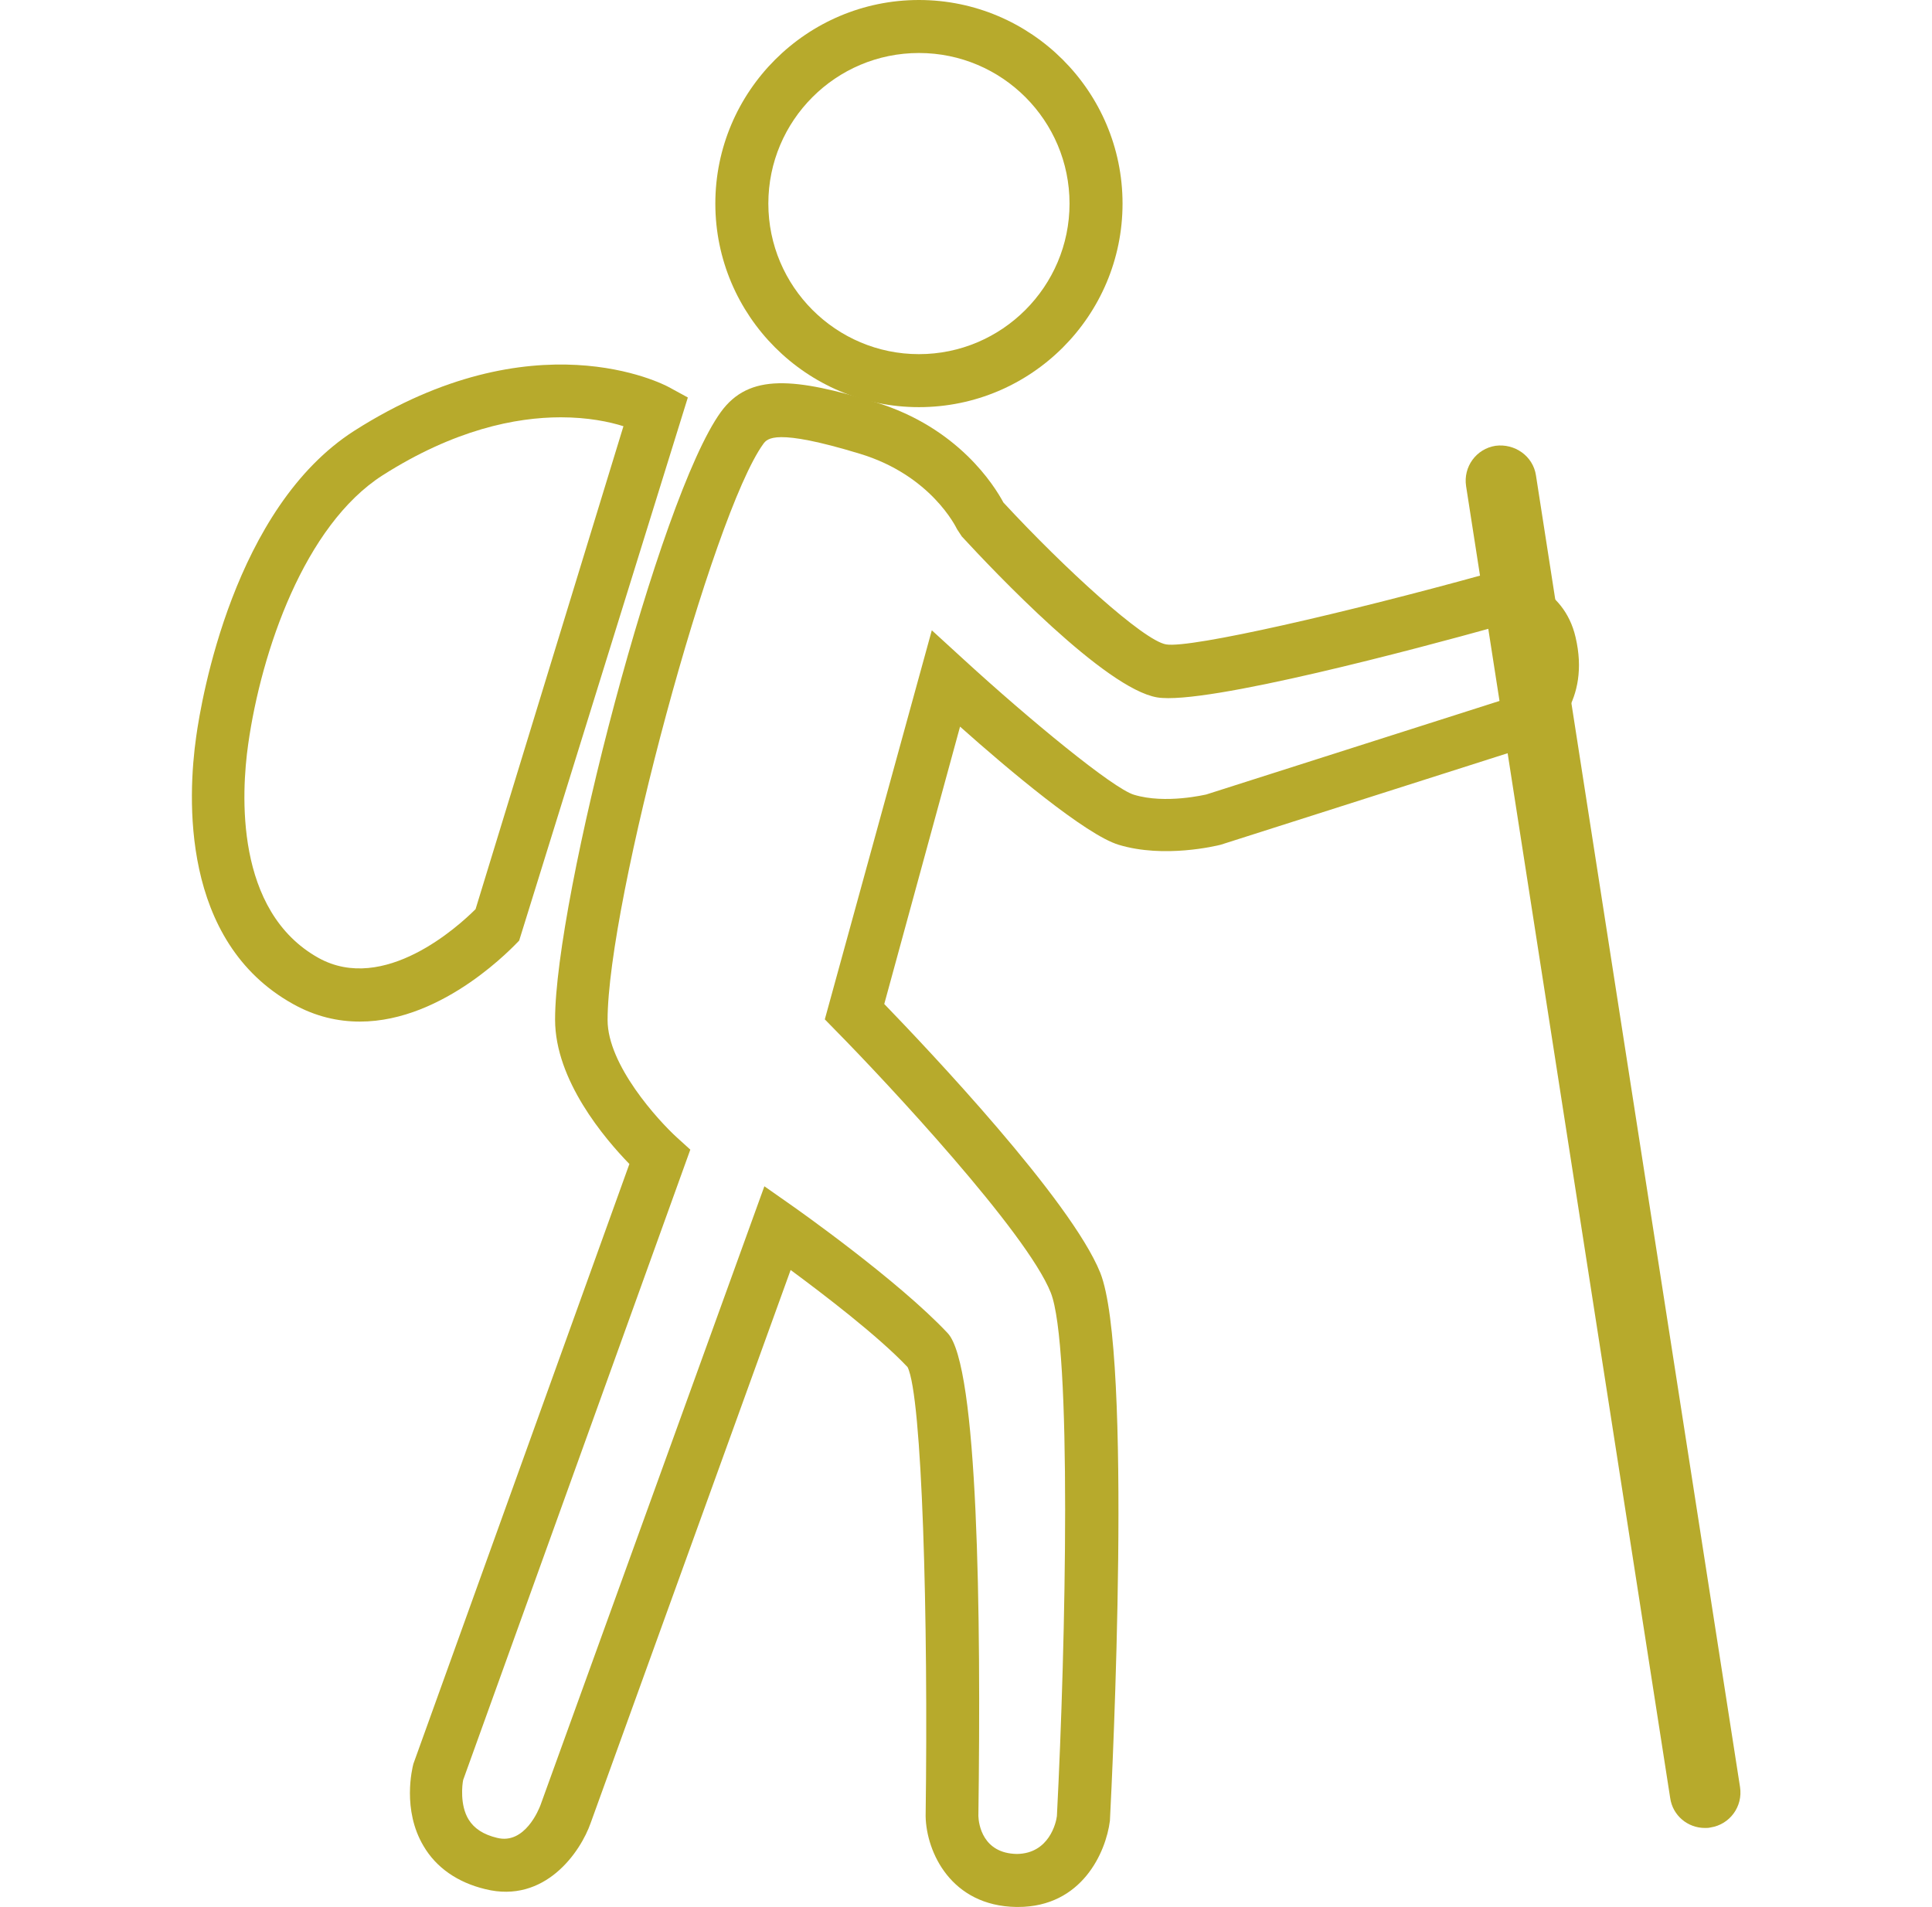 <?xml version="1.0" encoding="utf-8"?>
<!-- Generator: Adobe Illustrator 26.2.1, SVG Export Plug-In . SVG Version: 6.00 Build 0)  -->
<svg version="1.1" id="Capa_1" xmlns="http://www.w3.org/2000/svg" xmlns:xlink="http://www.w3.org/1999/xlink" x="0px" y="0px"
	 viewBox="0 0 78 77" style="enable-background:new 0 0 78 77;" xml:space="preserve">
<style type="text/css">
	.st0{fill:#FFFFFF;}
	.st1{fill:#B7AA2C;}
	.st2{fill:#B7AA2E;}
	.st3{fill:#696A6F;}
</style>
<g>
	<g>
		<path class="st1" d="M37.1,16.44c-4.53,0-8.22-3.69-8.22-8.22S32.57,0,37.1,0s8.22,3.69,8.22,8.22S41.64,16.44,37.1,16.44z
			 M37.1,2.14c-3.36,0-6.08,2.73-6.08,6.08s2.73,6.08,6.08,6.08s6.08-2.73,6.08-6.08S40.46,2.14,37.1,2.14z"/>
	</g>
	<g>
		<path class="st1" d="M41.1,77c-0.02,0-0.04,0-0.07,0c-2.63-0.04-3.63-2.21-3.66-3.66c0.11-8.03-0.14-16.98-0.73-18.14
			c-1.18-1.25-3.38-2.93-4.72-3.92L23.85,73.6c-0.41,1.18-1.85,3.28-4.26,2.68c-1.12-0.27-1.98-0.87-2.49-1.74
			c-0.87-1.46-0.46-3.13-0.41-3.32l8.72-24.22c-1-1.03-3-3.38-3-5.83c0-4.87,4.2-21.09,6.69-24.53l0,0c1.15-1.59,3-1.38,6.24-0.4
			c3.35,1.02,4.81,3.38,5.17,4.05c2.47,2.67,5.66,5.58,6.57,5.73c0.99,0.17,7.34-1.3,12.83-2.82l0.28-0.04c0.01,0,0.01,0,0.02,0
			c0.98,0,2.93,0.53,3.4,2.57c0.6,2.55-0.91,3.98-1.79,4.38l-12.54,4c-0.16,0.04-2.28,0.56-4.12,0c-1.32-0.4-4.45-3.03-6.4-4.77
			L35.7,40.54c1.75,1.81,7.54,7.92,8.72,10.85c1.31,3.29,0.49,20.22,0.39,22.13C44.65,74.79,43.68,77,41.1,77z M30.86,47.9l1.14,0.8
			c0.17,0.12,4.26,3,6.26,5.13c1.23,1.3,1.35,11.32,1.24,19.5c0.01,0.32,0.17,1.51,1.56,1.53c1.3-0.02,1.58-1.27,1.61-1.53
			c0.36-6.98,0.61-19-0.25-21.14c-0.97-2.43-6.6-8.47-8.69-10.59l-0.43-0.44l4.32-15.71l1.29,1.18c2.65,2.43,6.03,5.21,6.87,5.46
			c1.28,0.39,2.9-0.01,2.92-0.01l12.35-3.94c0.02-0.03,0.8-0.5,0.47-1.9c-0.17-0.73-0.89-0.88-1.21-0.91
			c-2.91,0.81-11.63,3.15-13.59,2.83c-2.1-0.35-6.57-5.07-7.89-6.5l-0.19-0.29c-0.04-0.08-1.05-2.18-3.93-3.05
			c-3.42-1.04-3.73-0.61-3.89-0.4v0c-2.06,2.84-6.29,18.5-6.29,23.27c0,1.81,2.03,4.04,2.81,4.75l0.53,0.48l-9.17,25.45
			c-0.04,0.18-0.14,1.02,0.22,1.6c0.22,0.36,0.6,0.61,1.15,0.74c1.12,0.28,1.69-1.16,1.75-1.32L30.86,47.9z"/>
	</g>
	<g>
		<path class="st1" d="M68.83,73.81c-0.69,0-1.3-0.5-1.4-1.21l-8.24-52.97c-0.12-0.78,0.41-1.51,1.19-1.63
			c0.77-0.1,1.51,0.41,1.63,1.19l8.24,52.97c0.12,0.78-0.41,1.51-1.19,1.63C68.98,73.81,68.91,73.81,68.83,73.81z"/>
	</g>
	<g>
		<path class="st1" d="M14.53,41.25c-0.88,0-1.79-0.2-2.7-0.71c-4.55-2.53-4.25-8.39-3.91-10.79c0.21-1.52,1.52-9.25,6.39-12.36
			c7.24-4.61,12.47-1.88,12.69-1.76l0.77,0.42l-6.81,21.93C20.8,38.14,17.95,41.25,14.53,41.25z M22.64,16.85
			c-1.82,0-4.3,0.5-7.19,2.34c-3.16,2.02-4.9,7.11-5.43,10.86c-0.28,1.97-0.55,6.74,2.84,8.63c2.64,1.46,5.64-1.27,6.34-1.97
			l5.97-19.5C24.6,17.03,23.74,16.85,22.64,16.85z"/>
	</g>
</g>
</svg>
